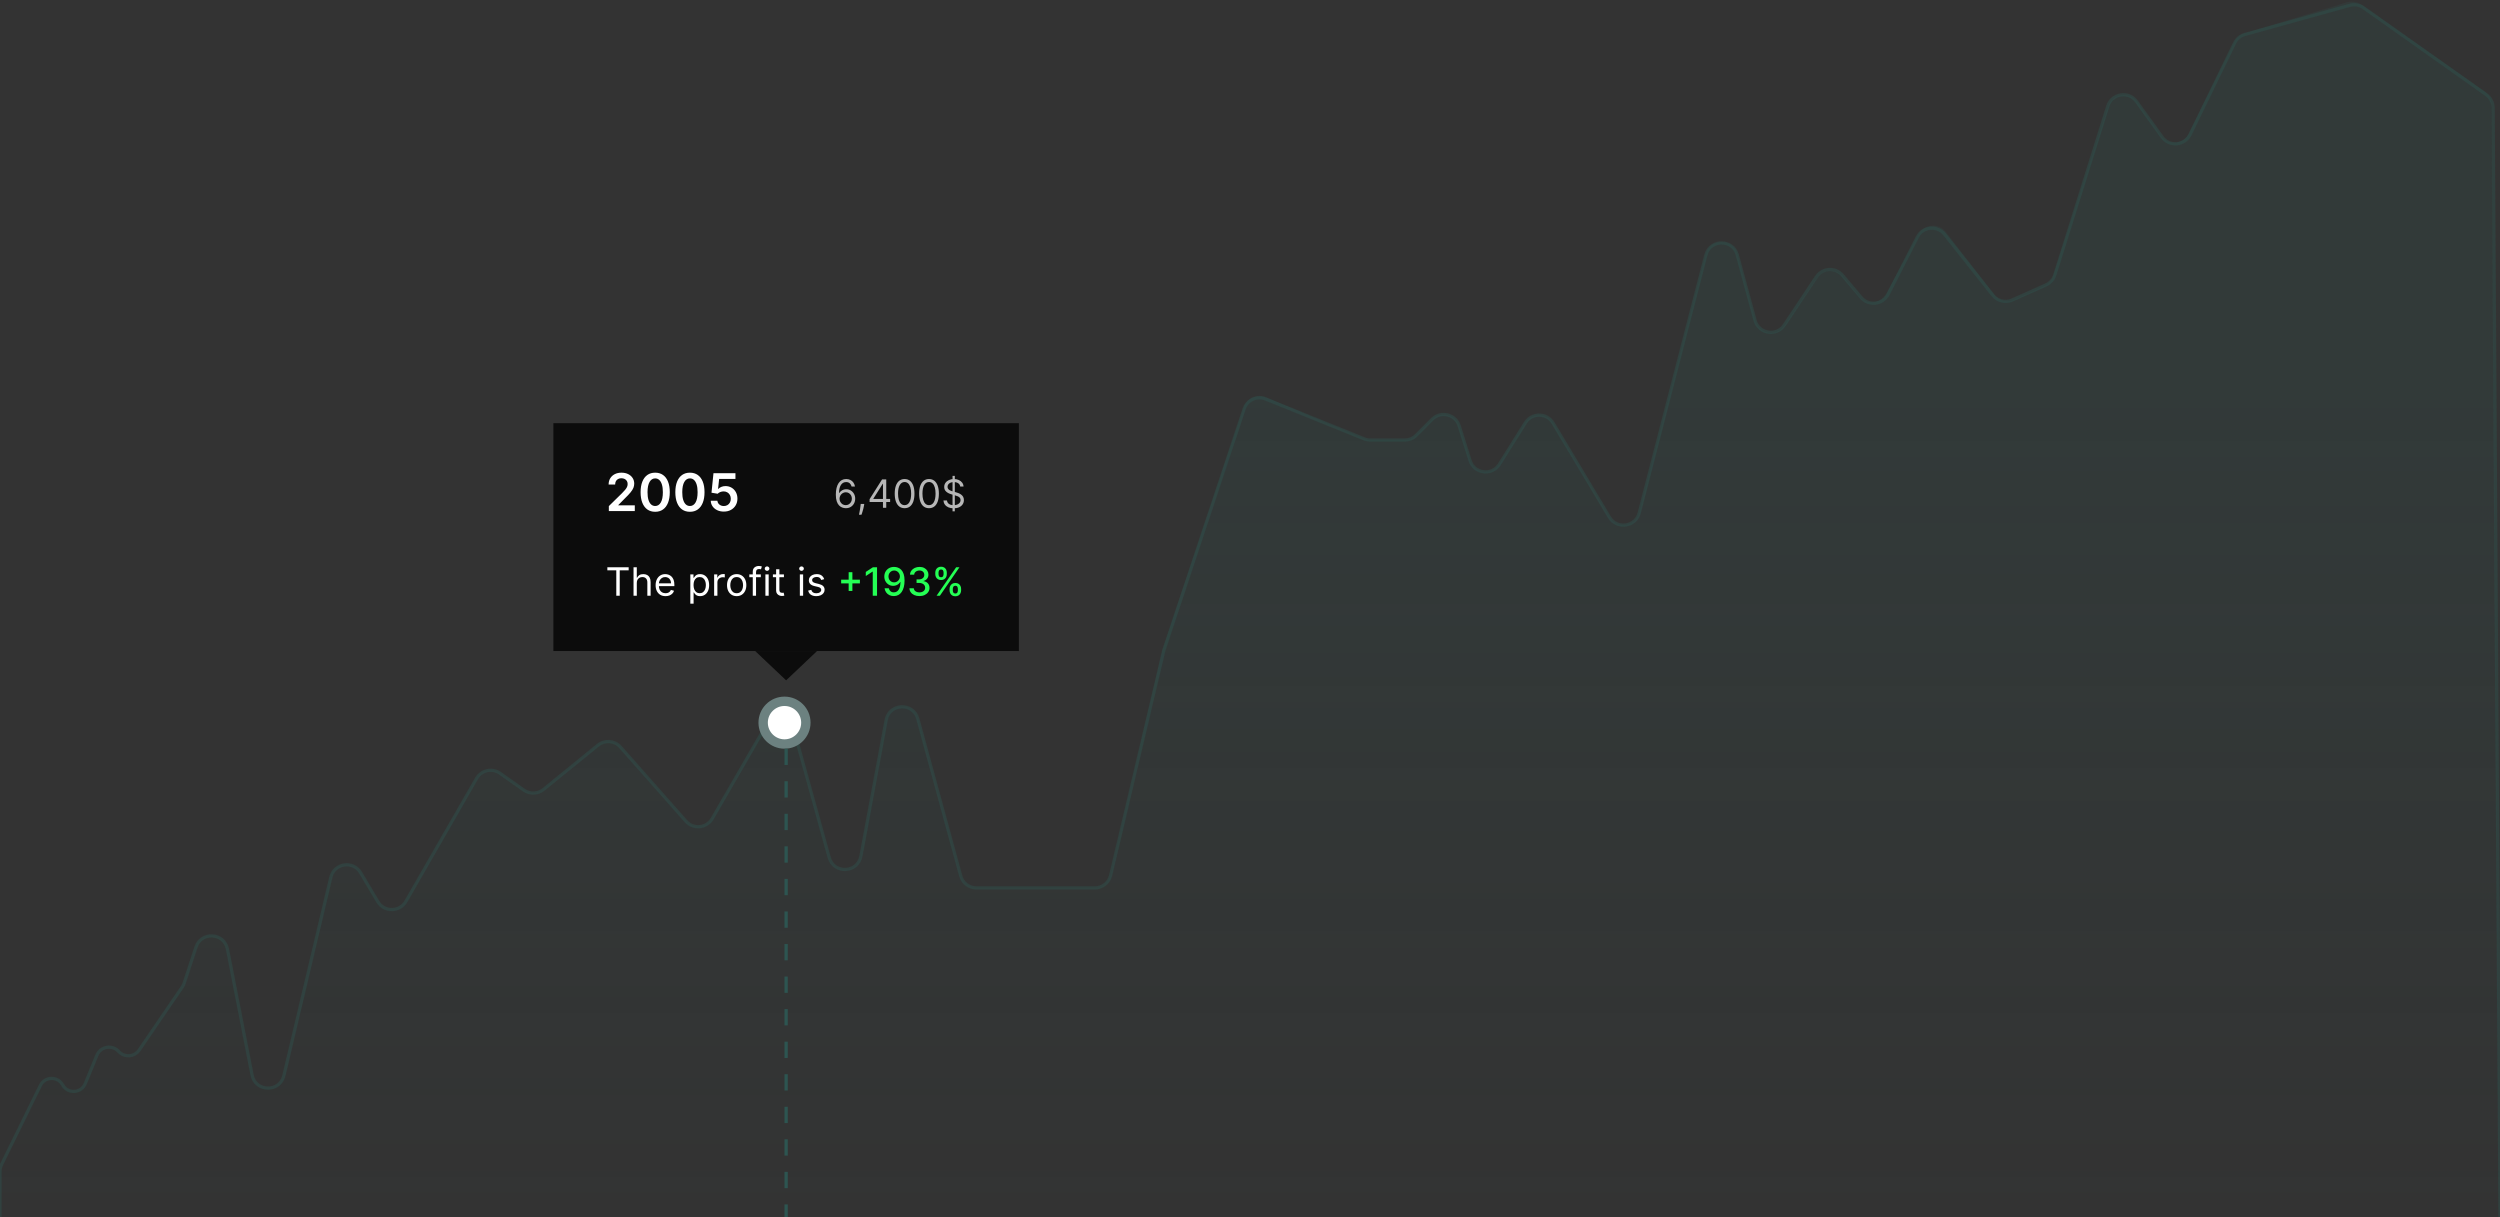 <svg width="768" height="374" viewBox="0 0 768 374" fill="none" xmlns="http://www.w3.org/2000/svg">
<rect x="0" y="0" width="768" height="374" fill="#333333" stroke="none"/>
<path d="M768 374L765.889 33.121C765.879 31.51 765.094 30.003 763.779 29.072L726.076 2.373C724.849 1.504 723.296 1.234 721.848 1.636L689.624 10.588C688.243 10.972 687.093 11.929 686.466 13.218L672.769 41.375C671.115 44.776 666.428 45.18 664.217 42.111L656.338 31.18C653.931 27.84 648.744 28.678 647.511 32.606L631.237 84.459C630.808 85.825 629.815 86.941 628.508 87.526L618.16 92.154C616.073 93.087 613.619 92.486 612.2 90.694L597.382 71.987C595.121 69.133 590.665 69.575 589.009 72.819L580.022 90.429C578.396 93.615 574.049 94.113 571.745 91.379L566.005 84.568C563.858 82.02 559.866 82.245 558.019 85.019L548.14 99.862C545.76 103.437 540.279 102.547 539.153 98.403L533.694 78.314C532.349 73.363 525.311 73.407 524.028 78.374L503.561 157.579C502.45 161.876 496.708 162.704 494.429 158.895L477.116 129.964C475.198 126.759 470.57 126.712 468.588 129.879L460.61 142.623C458.344 146.242 452.876 145.539 451.6 141.463L448.274 130.838C447.152 127.252 442.623 126.139 439.967 128.796L435.043 133.72C434.105 134.658 432.833 135.185 431.507 135.185H420.993C420.351 135.185 419.715 135.061 419.12 134.821L388.805 122.572C386.129 121.491 383.097 122.893 382.187 125.631L357.549 199.73L341.181 268.918C340.647 271.174 338.633 272.767 336.315 272.767H299.959C297.705 272.767 295.729 271.258 295.136 269.084L281.959 220.813C280.56 215.687 273.188 215.993 272.219 221.218L264.469 263.015C263.502 268.229 256.15 268.549 254.734 263.439L244.03 224.806C242.847 220.534 237.101 219.801 234.883 223.639L218.803 251.465C217.094 254.422 212.989 254.833 210.727 252.273L190.592 229.484C188.816 227.474 185.771 227.223 183.691 228.915L166.965 242.517C165.224 243.932 162.754 244.015 160.923 242.719L153.618 237.552C151.213 235.85 147.865 236.587 146.396 239.142L124.687 276.902C122.78 280.218 118.008 280.253 116.054 276.964L110.79 268.107C108.493 264.243 102.661 265.136 101.626 269.51L87.207 330.421C85.968 335.657 78.468 335.51 77.435 330.23L69.868 291.55C68.879 286.497 61.821 286.057 60.211 290.947L56.579 301.988C56.432 302.435 56.223 302.858 55.957 303.246L42.75 322.574C41.283 324.72 38.198 324.932 36.451 323.008V323.008C34.463 320.818 30.871 321.451 29.751 324.188L26.188 332.894C24.96 335.892 20.804 336.127 19.247 333.285V333.285C17.749 330.549 13.79 330.638 12.415 333.437L0.512 357.67C0.175 358.356 0 359.111 0 359.875V374" stroke="#2D5551" stroke-opacity="0.4"/>
<path d="M12.415 333.439L0.512 357.671C0.175 358.357 0 359.111 0 359.876V369C0 371.761 2.239 374 5 374H762.961C765.738 374 767.983 371.738 767.961 368.961L765.362 32.124C765.349 30.511 764.559 29.002 763.239 28.074L725.333 1.403C724.075 0.517 722.479 0.261 721.007 0.707L689.511 10.246C688.196 10.645 687.104 11.566 686.489 12.794L672.336 41.068C670.64 44.456 665.938 44.8 663.767 41.695L656.519 31.328C654.154 27.945 648.94 28.723 647.666 32.649L630.71 84.869C630.278 86.202 629.305 87.292 628.031 87.874L618.751 92.109C616.638 93.073 614.14 92.456 612.719 90.619L597.755 71.266C595.55 68.414 591.143 68.763 589.413 71.925L579.37 90.286C577.666 93.402 573.347 93.797 571.105 91.043L566.207 85.025C564.097 82.432 560.084 82.601 558.2 85.363L548.165 100.065C545.758 103.593 540.321 102.673 539.208 98.549L533.687 78.09C532.349 73.131 525.299 73.171 524.018 78.145L503.555 157.576C502.447 161.875 496.703 162.706 494.423 158.896L477.116 129.977C475.198 126.771 470.57 126.725 468.588 129.891L460.61 142.635C458.344 146.254 452.876 145.55 451.6 141.475L448.274 130.85C447.152 127.265 442.624 126.152 439.967 128.808L435.043 133.733C434.105 134.67 432.833 135.197 431.507 135.197H421.034C420.365 135.197 419.703 135.063 419.087 134.802L388.834 122.011C386.154 120.878 383.076 122.264 382.148 125.022L357.018 199.738L341.16 268.89C340.639 271.161 338.618 272.772 336.287 272.772H299.959C297.705 272.772 295.729 271.264 295.136 269.089L281.959 220.821C280.559 215.694 273.188 216.001 272.219 221.226L264.469 263.021C263.502 268.235 256.151 268.555 254.734 263.444L244.03 224.814C242.847 220.542 237.101 219.809 234.883 223.647L218.803 251.471C217.094 254.428 212.989 254.839 210.727 252.28L190.592 229.491C188.816 227.482 185.771 227.231 183.691 228.923L166.965 242.523C165.224 243.939 162.754 244.021 160.923 242.726L153.618 237.559C151.213 235.857 147.865 236.594 146.396 239.149L124.687 276.907C122.78 280.223 118.008 280.258 116.054 276.97L110.79 268.112C108.493 264.249 102.661 265.141 101.626 269.515L87.207 330.424C85.968 335.659 78.468 335.512 77.435 330.232L69.868 291.554C68.879 286.501 61.821 286.061 60.211 290.952L56.579 301.992C56.432 302.438 56.223 302.862 55.957 303.25L42.75 322.577C41.283 324.722 38.198 324.935 36.451 323.011C34.463 320.821 30.871 321.454 29.751 324.191L26.188 332.896C24.96 335.894 20.804 336.129 19.247 333.287C17.749 330.552 13.79 330.64 12.415 333.439Z" fill="url(#paint0_linear_841_12796)" fill-opacity="0.2"/>
<path d="M241.5 209L251 200L232 200L241.5 209Z" fill="#0C0C0C"/>
<rect width="143" height="70" transform="matrix(1 0 0 -1 170 200)" fill="#0C0C0C"/>
<path d="M186.58 175.21V174.273H193.125V175.21H190.381V183H189.324V175.21H186.58ZM195.625 179.062V183H194.62V174.273H195.625V177.477H195.711C195.864 177.139 196.094 176.871 196.401 176.672C196.711 176.47 197.123 176.369 197.637 176.369C198.083 176.369 198.473 176.459 198.809 176.638C199.144 176.814 199.404 177.085 199.588 177.452C199.776 177.815 199.87 178.278 199.87 178.841V183H198.864V178.909C198.864 178.389 198.729 177.987 198.459 177.703C198.192 177.416 197.821 177.273 197.347 177.273C197.017 177.273 196.722 177.342 196.461 177.482C196.202 177.621 195.998 177.824 195.847 178.091C195.699 178.358 195.625 178.682 195.625 179.062ZM204.454 183.136C203.823 183.136 203.279 182.997 202.822 182.719C202.367 182.438 202.016 182.045 201.769 181.543C201.525 181.037 201.403 180.449 201.403 179.778C201.403 179.108 201.525 178.517 201.769 178.006C202.016 177.491 202.36 177.091 202.8 176.804C203.244 176.514 203.761 176.369 204.352 176.369C204.692 176.369 205.029 176.426 205.362 176.54C205.694 176.653 205.996 176.838 206.269 177.094C206.542 177.347 206.759 177.682 206.921 178.099C207.083 178.517 207.164 179.031 207.164 179.642V180.068H202.119V179.199H206.141C206.141 178.83 206.067 178.5 205.92 178.21C205.775 177.92 205.567 177.692 205.298 177.524C205.031 177.357 204.715 177.273 204.352 177.273C203.951 177.273 203.604 177.372 203.312 177.571C203.022 177.767 202.799 178.023 202.643 178.338C202.487 178.653 202.408 178.991 202.408 179.352V179.932C202.408 180.426 202.494 180.845 202.664 181.189C202.837 181.53 203.077 181.79 203.384 181.969C203.691 182.145 204.048 182.233 204.454 182.233C204.718 182.233 204.957 182.196 205.17 182.122C205.386 182.045 205.572 181.932 205.728 181.781C205.884 181.628 206.005 181.437 206.09 181.21L207.062 181.483C206.96 181.812 206.788 182.102 206.546 182.352C206.305 182.599 206.006 182.793 205.651 182.932C205.296 183.068 204.897 183.136 204.454 183.136ZM212.069 185.455V176.455H213.04V177.494H213.16C213.234 177.381 213.336 177.236 213.467 177.06C213.6 176.881 213.79 176.722 214.038 176.582C214.288 176.44 214.626 176.369 215.052 176.369C215.603 176.369 216.089 176.507 216.509 176.783C216.93 177.058 217.258 177.449 217.494 177.955C217.729 178.46 217.847 179.057 217.847 179.744C217.847 180.438 217.729 181.038 217.494 181.547C217.258 182.053 216.931 182.445 216.513 182.723C216.096 182.999 215.614 183.136 215.069 183.136C214.648 183.136 214.312 183.067 214.059 182.928C213.806 182.786 213.612 182.625 213.475 182.446C213.339 182.264 213.234 182.114 213.16 181.994H213.075V185.455H212.069ZM213.058 179.727C213.058 180.222 213.13 180.658 213.275 181.036C213.42 181.411 213.631 181.705 213.91 181.918C214.188 182.128 214.529 182.233 214.933 182.233C215.353 182.233 215.704 182.122 215.985 181.901C216.269 181.676 216.482 181.375 216.624 180.997C216.769 180.616 216.842 180.193 216.842 179.727C216.842 179.267 216.771 178.852 216.629 178.483C216.489 178.111 216.278 177.817 215.994 177.601C215.712 177.382 215.359 177.273 214.933 177.273C214.523 177.273 214.18 177.376 213.901 177.584C213.623 177.788 213.413 178.075 213.271 178.445C213.129 178.811 213.058 179.239 213.058 179.727ZM219.381 183V176.455H220.353V177.443H220.421C220.54 177.119 220.756 176.857 221.069 176.655C221.381 176.453 221.734 176.352 222.126 176.352C222.2 176.352 222.292 176.354 222.403 176.357C222.513 176.359 222.597 176.364 222.654 176.369V177.392C222.62 177.384 222.542 177.371 222.42 177.354C222.3 177.334 222.174 177.324 222.04 177.324C221.722 177.324 221.438 177.391 221.188 177.524C220.941 177.655 220.745 177.837 220.6 178.07C220.458 178.3 220.387 178.562 220.387 178.858V183H219.381ZM226.306 183.136C225.715 183.136 225.197 182.996 224.751 182.714C224.308 182.433 223.961 182.04 223.711 181.534C223.464 181.028 223.34 180.437 223.34 179.761C223.34 179.08 223.464 178.484 223.711 177.976C223.961 177.467 224.308 177.072 224.751 176.791C225.197 176.51 225.715 176.369 226.306 176.369C226.897 176.369 227.414 176.51 227.857 176.791C228.303 177.072 228.65 177.467 228.897 177.976C229.147 178.484 229.272 179.08 229.272 179.761C229.272 180.437 229.147 181.028 228.897 181.534C228.65 182.04 228.303 182.433 227.857 182.714C227.414 182.996 226.897 183.136 226.306 183.136ZM226.306 182.233C226.755 182.233 227.124 182.118 227.414 181.888C227.704 181.658 227.918 181.355 228.058 180.98C228.197 180.605 228.266 180.199 228.266 179.761C228.266 179.324 228.197 178.916 228.058 178.538C227.918 178.161 227.704 177.855 227.414 177.622C227.124 177.389 226.755 177.273 226.306 177.273C225.857 177.273 225.488 177.389 225.198 177.622C224.908 177.855 224.694 178.161 224.555 178.538C224.415 178.916 224.346 179.324 224.346 179.761C224.346 180.199 224.415 180.605 224.555 180.98C224.694 181.355 224.908 181.658 225.198 181.888C225.488 182.118 225.857 182.233 226.306 182.233ZM233.722 176.455V177.307H230.194V176.455H233.722ZM231.25 183V175.551C231.25 175.176 231.338 174.864 231.515 174.614C231.691 174.364 231.919 174.176 232.201 174.051C232.482 173.926 232.779 173.864 233.091 173.864C233.338 173.864 233.54 173.884 233.696 173.923C233.853 173.963 233.969 174 234.046 174.034L233.756 174.903C233.705 174.886 233.634 174.865 233.543 174.839C233.455 174.814 233.338 174.801 233.194 174.801C232.861 174.801 232.621 174.885 232.473 175.053C232.328 175.22 232.256 175.466 232.256 175.79V183H231.25ZM235.131 183V176.455H236.137V183H235.131ZM235.643 175.364C235.447 175.364 235.278 175.297 235.136 175.163C234.996 175.03 234.927 174.869 234.927 174.682C234.927 174.494 234.996 174.334 235.136 174.2C235.278 174.067 235.447 174 235.643 174C235.839 174 236.006 174.067 236.146 174.2C236.288 174.334 236.359 174.494 236.359 174.682C236.359 174.869 236.288 175.03 236.146 175.163C236.006 175.297 235.839 175.364 235.643 175.364ZM240.826 176.455V177.307H237.434V176.455H240.826ZM238.422 174.886H239.428V181.125C239.428 181.409 239.469 181.622 239.551 181.764C239.637 181.903 239.745 181.997 239.875 182.045C240.009 182.091 240.15 182.114 240.297 182.114C240.408 182.114 240.499 182.108 240.57 182.097C240.641 182.082 240.698 182.071 240.74 182.062L240.945 182.966C240.877 182.991 240.782 183.017 240.659 183.043C240.537 183.071 240.382 183.085 240.195 183.085C239.911 183.085 239.632 183.024 239.36 182.902C239.09 182.78 238.865 182.594 238.686 182.344C238.51 182.094 238.422 181.778 238.422 181.398V174.886ZM245.713 183V176.455H246.719V183H245.713ZM246.225 175.364C246.029 175.364 245.86 175.297 245.718 175.163C245.578 175.03 245.509 174.869 245.509 174.682C245.509 174.494 245.578 174.334 245.718 174.2C245.86 174.067 246.029 174 246.225 174C246.421 174 246.588 174.067 246.728 174.2C246.87 174.334 246.941 174.494 246.941 174.682C246.941 174.869 246.87 175.03 246.728 175.163C246.588 175.297 246.421 175.364 246.225 175.364ZM253.197 177.92L252.294 178.176C252.237 178.026 252.153 177.879 252.043 177.737C251.935 177.592 251.787 177.473 251.599 177.379C251.412 177.286 251.172 177.239 250.879 177.239C250.479 177.239 250.145 177.331 249.878 177.516C249.614 177.697 249.482 177.929 249.482 178.21C249.482 178.46 249.572 178.658 249.754 178.803C249.936 178.947 250.22 179.068 250.607 179.165L251.578 179.403C252.163 179.545 252.599 179.763 252.886 180.055C253.173 180.345 253.317 180.719 253.317 181.176C253.317 181.551 253.209 181.886 252.993 182.182C252.78 182.477 252.482 182.71 252.098 182.881C251.714 183.051 251.268 183.136 250.76 183.136C250.092 183.136 249.54 182.991 249.102 182.702C248.665 182.412 248.388 181.989 248.271 181.432L249.226 181.193C249.317 181.545 249.489 181.81 249.741 181.986C249.997 182.162 250.331 182.25 250.743 182.25C251.212 182.25 251.584 182.151 251.859 181.952C252.138 181.75 252.277 181.509 252.277 181.227C252.277 181 252.197 180.81 252.038 180.656C251.879 180.5 251.635 180.384 251.305 180.307L250.214 180.051C249.615 179.909 249.175 179.689 248.893 179.391C248.615 179.089 248.476 178.713 248.476 178.261C248.476 177.892 248.58 177.565 248.787 177.281C248.997 176.997 249.283 176.774 249.643 176.612C250.007 176.45 250.419 176.369 250.879 176.369C251.527 176.369 252.036 176.511 252.405 176.795C252.777 177.08 253.041 177.455 253.197 177.92Z" fill="white"/>
<path d="M260.707 181.534V175.773H261.853V181.534H260.707ZM258.402 179.224V178.082H264.163V179.224H258.402ZM269.428 174.273V183H268.107V175.594H268.056L265.968 176.957V175.696L268.145 174.273H269.428ZM274.691 174.153C275.08 174.156 275.463 174.227 275.841 174.366C276.219 174.506 276.56 174.733 276.864 175.048C277.171 175.364 277.415 175.79 277.597 176.327C277.782 176.861 277.875 177.526 277.878 178.321C277.878 179.085 277.801 179.766 277.648 180.362C277.495 180.956 277.275 181.457 276.988 181.866C276.703 182.276 276.358 182.587 275.952 182.8C275.546 183.013 275.088 183.119 274.58 183.119C274.06 183.119 273.598 183.017 273.195 182.812C272.792 182.608 272.463 182.325 272.211 181.964C271.958 181.601 271.8 181.183 271.738 180.712H273.037C273.123 181.087 273.296 181.391 273.557 181.624C273.821 181.854 274.162 181.969 274.58 181.969C275.219 181.969 275.718 181.69 276.076 181.134C276.434 180.574 276.614 179.793 276.617 178.79H276.549C276.401 179.034 276.216 179.244 275.995 179.42C275.776 179.597 275.53 179.733 275.257 179.83C274.985 179.926 274.694 179.974 274.384 179.974C273.881 179.974 273.424 179.851 273.012 179.604C272.6 179.357 272.272 179.017 272.027 178.585C271.783 178.153 271.661 177.661 271.661 177.107C271.661 176.555 271.786 176.055 272.036 175.607C272.289 175.158 272.641 174.803 273.093 174.541C273.547 174.277 274.08 174.148 274.691 174.153ZM274.695 175.261C274.363 175.261 274.063 175.344 273.796 175.509C273.532 175.67 273.323 175.891 273.169 176.169C273.016 176.445 272.939 176.751 272.939 177.089C272.939 177.428 273.013 177.734 273.161 178.01C273.311 178.283 273.516 178.5 273.775 178.662C274.036 178.821 274.334 178.901 274.669 178.901C274.919 178.901 275.152 178.852 275.368 178.756C275.584 178.659 275.773 178.526 275.935 178.355C276.097 178.182 276.223 177.986 276.314 177.767C276.405 177.548 276.451 177.318 276.451 177.077C276.451 176.756 276.374 176.457 276.221 176.182C276.07 175.906 275.863 175.685 275.598 175.517C275.334 175.347 275.033 175.261 274.695 175.261ZM282.456 183.119C281.871 183.119 281.348 183.018 280.888 182.817C280.43 182.615 280.068 182.335 279.801 181.977C279.537 181.616 279.395 181.199 279.375 180.724H280.713C280.73 180.983 280.817 181.207 280.973 181.398C281.132 181.585 281.339 181.73 281.595 181.832C281.851 181.935 282.135 181.986 282.447 181.986C282.791 181.986 283.095 181.926 283.359 181.807C283.626 181.687 283.835 181.521 283.986 181.308C284.136 181.092 284.212 180.844 284.212 180.562C284.212 180.27 284.136 180.013 283.986 179.791C283.838 179.567 283.621 179.391 283.334 179.263C283.05 179.135 282.706 179.071 282.303 179.071H281.565V177.997H282.303C282.626 177.997 282.911 177.939 283.155 177.822C283.402 177.706 283.595 177.544 283.734 177.337C283.874 177.126 283.943 176.881 283.943 176.599C283.943 176.33 283.882 176.095 283.76 175.896C283.641 175.695 283.47 175.537 283.249 175.423C283.03 175.31 282.771 175.253 282.473 175.253C282.189 175.253 281.923 175.305 281.676 175.411C281.432 175.513 281.233 175.661 281.08 175.854C280.926 176.044 280.844 176.273 280.832 176.54H279.558C279.572 176.068 279.712 175.653 279.976 175.295C280.243 174.937 280.595 174.658 281.033 174.456C281.47 174.254 281.956 174.153 282.49 174.153C283.05 174.153 283.533 174.263 283.939 174.482C284.348 174.697 284.663 174.986 284.885 175.347C285.109 175.707 285.22 176.102 285.217 176.531C285.22 177.02 285.084 177.435 284.808 177.776C284.536 178.116 284.172 178.345 283.717 178.462V178.53C284.297 178.618 284.746 178.848 285.064 179.22C285.385 179.592 285.544 180.054 285.541 180.605C285.544 181.085 285.411 181.516 285.141 181.896C284.874 182.277 284.509 182.577 284.045 182.795C283.582 183.011 283.053 183.119 282.456 183.119ZM291.707 181.364V180.903C291.707 180.574 291.776 180.273 291.912 180C292.051 179.724 292.253 179.504 292.517 179.339C292.784 179.172 293.107 179.088 293.484 179.088C293.871 179.088 294.195 179.17 294.456 179.335C294.717 179.5 294.915 179.72 295.048 179.996C295.185 180.271 295.253 180.574 295.253 180.903V181.364C295.253 181.693 295.185 181.996 295.048 182.271C294.912 182.544 294.712 182.764 294.447 182.932C294.186 183.097 293.865 183.179 293.484 183.179C293.101 183.179 292.777 183.097 292.513 182.932C292.249 182.764 292.048 182.544 291.912 182.271C291.776 181.996 291.707 181.693 291.707 181.364ZM292.7 180.903V181.364C292.7 181.608 292.759 181.83 292.875 182.028C292.991 182.227 293.195 182.327 293.484 182.327C293.771 182.327 293.972 182.227 294.085 182.028C294.199 181.83 294.256 181.608 294.256 181.364V180.903C294.256 180.659 294.2 180.437 294.089 180.239C293.982 180.04 293.78 179.94 293.484 179.94C293.2 179.94 292.999 180.04 292.879 180.239C292.76 180.437 292.7 180.659 292.7 180.903ZM287.318 176.369V175.909C287.318 175.58 287.386 175.277 287.523 175.001C287.662 174.726 287.864 174.506 288.128 174.341C288.395 174.176 288.717 174.094 289.095 174.094C289.482 174.094 289.805 174.176 290.067 174.341C290.328 174.506 290.526 174.726 290.659 175.001C290.793 175.277 290.859 175.58 290.859 175.909V176.369C290.859 176.699 290.791 177.001 290.655 177.277C290.521 177.55 290.322 177.77 290.058 177.938C289.797 178.102 289.476 178.185 289.095 178.185C288.709 178.185 288.384 178.102 288.119 177.938C287.858 177.77 287.659 177.55 287.523 177.277C287.386 177.001 287.318 176.699 287.318 176.369ZM288.315 175.909V176.369C288.315 176.614 288.372 176.835 288.486 177.034C288.602 177.233 288.805 177.332 289.095 177.332C289.379 177.332 289.578 177.233 289.692 177.034C289.808 176.835 289.866 176.614 289.866 176.369V175.909C289.866 175.665 289.811 175.443 289.7 175.244C289.589 175.045 289.388 174.946 289.095 174.946C288.811 174.946 288.609 175.045 288.49 175.244C288.374 175.443 288.315 175.665 288.315 175.909ZM287.723 183L293.723 174.273H294.741L288.741 183H287.723Z" fill="#24FF54"/>
<path d="M187.034 157V155.477L191.074 151.517C191.46 151.127 191.782 150.78 192.04 150.477C192.297 150.174 192.491 149.881 192.619 149.597C192.748 149.312 192.812 149.009 192.812 148.688C192.812 148.32 192.729 148.006 192.562 147.744C192.396 147.479 192.167 147.275 191.875 147.131C191.583 146.987 191.252 146.915 190.881 146.915C190.498 146.915 190.163 146.994 189.875 147.153C189.587 147.309 189.364 147.53 189.205 147.818C189.049 148.106 188.972 148.449 188.972 148.847H186.966C186.966 148.108 187.134 147.466 187.472 146.92C187.809 146.375 188.273 145.953 188.864 145.653C189.458 145.354 190.14 145.205 190.909 145.205C191.689 145.205 192.375 145.35 192.966 145.642C193.557 145.934 194.015 146.333 194.341 146.841C194.67 147.348 194.835 147.928 194.835 148.58C194.835 149.015 194.752 149.443 194.585 149.864C194.419 150.284 194.125 150.75 193.705 151.261C193.288 151.773 192.703 152.392 191.949 153.119L189.943 155.159V155.239H195.011V157H187.034ZM201.273 157.222C200.337 157.222 199.534 156.985 198.864 156.511C198.197 156.034 197.684 155.347 197.324 154.449C196.968 153.547 196.79 152.462 196.79 151.193C196.794 149.924 196.973 148.845 197.33 147.955C197.689 147.061 198.203 146.379 198.869 145.909C199.54 145.439 200.341 145.205 201.273 145.205C202.205 145.205 203.006 145.439 203.676 145.909C204.347 146.379 204.86 147.061 205.216 147.955C205.576 148.848 205.756 149.928 205.756 151.193C205.756 152.466 205.576 153.553 205.216 154.455C204.86 155.352 204.347 156.038 203.676 156.511C203.009 156.985 202.208 157.222 201.273 157.222ZM201.273 155.443C202 155.443 202.574 155.085 202.994 154.369C203.419 153.65 203.631 152.591 203.631 151.193C203.631 150.269 203.534 149.492 203.341 148.864C203.148 148.235 202.875 147.761 202.523 147.443C202.17 147.121 201.754 146.96 201.273 146.96C200.549 146.96 199.977 147.32 199.557 148.04C199.136 148.756 198.924 149.807 198.92 151.193C198.917 152.121 199.009 152.902 199.199 153.534C199.392 154.167 199.665 154.644 200.017 154.966C200.369 155.284 200.788 155.443 201.273 155.443ZM211.945 157.222C211.009 157.222 210.206 156.985 209.536 156.511C208.869 156.034 208.356 155.347 207.996 154.449C207.64 153.547 207.462 152.462 207.462 151.193C207.465 149.924 207.645 148.845 208.001 147.955C208.361 147.061 208.875 146.379 209.541 145.909C210.212 145.439 211.013 145.205 211.945 145.205C212.876 145.205 213.678 145.439 214.348 145.909C215.018 146.379 215.532 147.061 215.888 147.955C216.248 148.848 216.428 149.928 216.428 151.193C216.428 152.466 216.248 153.553 215.888 154.455C215.532 155.352 215.018 156.038 214.348 156.511C213.681 156.985 212.88 157.222 211.945 157.222ZM211.945 155.443C212.672 155.443 213.246 155.085 213.666 154.369C214.09 153.65 214.303 152.591 214.303 151.193C214.303 150.269 214.206 149.492 214.013 148.864C213.82 148.235 213.547 147.761 213.195 147.443C212.842 147.121 212.426 146.96 211.945 146.96C211.221 146.96 210.649 147.32 210.229 148.04C209.808 148.756 209.596 149.807 209.592 151.193C209.589 152.121 209.681 152.902 209.871 153.534C210.064 154.167 210.337 154.644 210.689 154.966C211.041 155.284 211.46 155.443 211.945 155.443ZM222.361 157.159C221.603 157.159 220.925 157.017 220.327 156.733C219.728 156.445 219.253 156.051 218.901 155.551C218.552 155.051 218.366 154.479 218.344 153.835H220.389C220.427 154.312 220.634 154.703 221.009 155.006C221.384 155.305 221.834 155.455 222.361 155.455C222.774 155.455 223.141 155.36 223.463 155.17C223.785 154.981 224.039 154.718 224.224 154.381C224.41 154.044 224.501 153.659 224.497 153.227C224.501 152.788 224.408 152.398 224.219 152.057C224.029 151.716 223.77 151.449 223.44 151.256C223.111 151.059 222.732 150.96 222.304 150.96C221.955 150.956 221.613 151.021 221.276 151.153C220.938 151.286 220.671 151.46 220.474 151.676L218.571 151.364L219.179 145.364H225.929V147.125H220.923L220.588 150.21H220.656C220.872 149.956 221.177 149.746 221.571 149.58C221.965 149.409 222.397 149.324 222.866 149.324C223.571 149.324 224.2 149.491 224.753 149.824C225.306 150.153 225.741 150.608 226.06 151.188C226.378 151.767 226.537 152.43 226.537 153.176C226.537 153.945 226.359 154.631 226.003 155.233C225.651 155.831 225.16 156.303 224.531 156.648C223.906 156.989 223.183 157.159 222.361 157.159Z" fill="white"/>
<path opacity="0.7" d="M259.801 156.119C259.443 156.114 259.085 156.045 258.727 155.915C258.369 155.784 258.043 155.564 257.747 155.254C257.452 154.942 257.214 154.52 257.036 153.989C256.857 153.455 256.767 152.784 256.767 151.977C256.767 151.205 256.839 150.52 256.984 149.923C257.129 149.324 257.339 148.82 257.615 148.411C257.891 147.999 258.223 147.686 258.612 147.473C259.004 147.26 259.446 147.153 259.938 147.153C260.426 147.153 260.861 147.251 261.241 147.447C261.625 147.641 261.938 147.911 262.179 148.257C262.42 148.604 262.577 149.003 262.648 149.455H261.608C261.511 149.062 261.324 148.737 261.045 148.479C260.767 148.22 260.398 148.091 259.938 148.091C259.261 148.091 258.729 148.385 258.339 148.973C257.953 149.561 257.759 150.386 257.756 151.449H257.824C257.983 151.207 258.172 151.001 258.391 150.831C258.612 150.658 258.857 150.524 259.124 150.43C259.391 150.337 259.673 150.29 259.972 150.29C260.472 150.29 260.929 150.415 261.344 150.665C261.759 150.912 262.091 151.254 262.341 151.692C262.591 152.126 262.716 152.625 262.716 153.188C262.716 153.727 262.595 154.222 262.354 154.67C262.112 155.116 261.773 155.472 261.335 155.736C260.901 155.997 260.389 156.125 259.801 156.119ZM259.801 155.182C260.159 155.182 260.48 155.092 260.764 154.913C261.051 154.734 261.277 154.494 261.442 154.193C261.609 153.892 261.693 153.557 261.693 153.188C261.693 152.827 261.612 152.499 261.45 152.203C261.291 151.905 261.071 151.668 260.79 151.491C260.511 151.315 260.193 151.227 259.835 151.227C259.565 151.227 259.314 151.281 259.081 151.389C258.848 151.494 258.643 151.639 258.467 151.824C258.294 152.009 258.158 152.22 258.058 152.459C257.959 152.695 257.909 152.943 257.909 153.205C257.909 153.551 257.99 153.875 258.152 154.176C258.317 154.477 258.541 154.72 258.825 154.905C259.112 155.089 259.438 155.182 259.801 155.182ZM265.499 154.807L265.43 155.267C265.382 155.591 265.308 155.938 265.209 156.307C265.112 156.676 265.011 157.024 264.906 157.351C264.801 157.678 264.714 157.938 264.646 158.131H263.879C263.916 157.949 263.964 157.709 264.024 157.411C264.084 157.112 264.143 156.778 264.203 156.409C264.266 156.043 264.317 155.668 264.357 155.284L264.408 154.807H265.499ZM267.14 154.21V153.341L270.975 147.273H271.606V148.619H271.18L268.282 153.205V153.273H273.447V154.21H267.14ZM271.248 156V153.946V153.541V147.273H272.254V156H271.248ZM277.891 156.119C277.249 156.119 276.702 155.945 276.25 155.595C275.798 155.243 275.453 154.733 275.214 154.065C274.976 153.395 274.857 152.585 274.857 151.636C274.857 150.693 274.976 149.888 275.214 149.22C275.456 148.55 275.803 148.038 276.254 147.686C276.709 147.331 277.254 147.153 277.891 147.153C278.527 147.153 279.071 147.331 279.523 147.686C279.977 148.038 280.324 148.55 280.562 149.22C280.804 149.888 280.925 150.693 280.925 151.636C280.925 152.585 280.805 153.395 280.567 154.065C280.328 154.733 279.983 155.243 279.531 155.595C279.08 155.945 278.533 156.119 277.891 156.119ZM277.891 155.182C278.527 155.182 279.021 154.875 279.374 154.261C279.726 153.648 279.902 152.773 279.902 151.636C279.902 150.881 279.821 150.237 279.659 149.706C279.5 149.175 279.27 148.77 278.969 148.491C278.67 148.213 278.311 148.074 277.891 148.074C277.26 148.074 276.767 148.385 276.412 149.007C276.057 149.626 275.879 150.503 275.879 151.636C275.879 152.392 275.959 153.034 276.118 153.562C276.277 154.091 276.506 154.493 276.804 154.768C277.105 155.044 277.467 155.182 277.891 155.182ZM285.391 156.119C284.749 156.119 284.202 155.945 283.75 155.595C283.298 155.243 282.953 154.733 282.714 154.065C282.476 153.395 282.357 152.585 282.357 151.636C282.357 150.693 282.476 149.888 282.714 149.22C282.956 148.55 283.303 148.038 283.754 147.686C284.209 147.331 284.754 147.153 285.391 147.153C286.027 147.153 286.571 147.331 287.023 147.686C287.477 148.038 287.824 148.55 288.062 149.22C288.304 149.888 288.425 150.693 288.425 151.636C288.425 152.585 288.305 153.395 288.067 154.065C287.828 154.733 287.483 155.243 287.031 155.595C286.58 155.945 286.033 156.119 285.391 156.119ZM285.391 155.182C286.027 155.182 286.521 154.875 286.874 154.261C287.226 153.648 287.402 152.773 287.402 151.636C287.402 150.881 287.321 150.237 287.159 149.706C287 149.175 286.77 148.77 286.469 148.491C286.17 148.213 285.811 148.074 285.391 148.074C284.76 148.074 284.267 148.385 283.912 149.007C283.557 149.626 283.379 150.503 283.379 151.636C283.379 152.392 283.459 153.034 283.618 153.562C283.777 154.091 284.006 154.493 284.304 154.768C284.605 155.044 284.967 155.182 285.391 155.182ZM292.618 157.091V146.182H293.317V157.091H292.618ZM294.97 149.455C294.919 149.023 294.712 148.688 294.348 148.449C293.984 148.21 293.538 148.091 293.01 148.091C292.624 148.091 292.286 148.153 291.996 148.278C291.709 148.403 291.484 148.575 291.322 148.794C291.163 149.013 291.084 149.261 291.084 149.54C291.084 149.773 291.139 149.973 291.25 150.141C291.364 150.305 291.509 150.443 291.685 150.554C291.861 150.662 292.045 150.751 292.239 150.822C292.432 150.891 292.609 150.946 292.771 150.989L293.658 151.227C293.885 151.287 294.138 151.369 294.416 151.474C294.697 151.58 294.966 151.723 295.222 151.905C295.48 152.084 295.693 152.314 295.861 152.595C296.028 152.876 296.112 153.222 296.112 153.631C296.112 154.102 295.989 154.528 295.741 154.909C295.497 155.29 295.139 155.592 294.668 155.817C294.199 156.041 293.629 156.153 292.959 156.153C292.334 156.153 291.793 156.053 291.335 155.851C290.881 155.649 290.523 155.368 290.261 155.007C290.003 154.646 289.857 154.227 289.822 153.75H290.913C290.942 154.08 291.053 154.352 291.246 154.568C291.442 154.781 291.689 154.94 291.987 155.045C292.288 155.148 292.612 155.199 292.959 155.199C293.362 155.199 293.724 155.134 294.045 155.003C294.366 154.869 294.621 154.685 294.808 154.449C294.996 154.21 295.089 153.932 295.089 153.614C295.089 153.324 295.009 153.088 294.847 152.906C294.685 152.724 294.472 152.577 294.207 152.463C293.943 152.349 293.658 152.25 293.351 152.165L292.277 151.858C291.595 151.662 291.055 151.382 290.658 151.018C290.26 150.655 290.061 150.179 290.061 149.591C290.061 149.102 290.193 148.676 290.457 148.312C290.724 147.946 291.082 147.662 291.531 147.46C291.983 147.256 292.487 147.153 293.044 147.153C293.607 147.153 294.107 147.254 294.544 147.456C294.982 147.655 295.328 147.928 295.584 148.274C295.842 148.621 295.979 149.014 295.993 149.455H294.97Z" fill="white"/>
<circle cx="241" cy="222" r="6.56" fill="white" stroke="#6C8180" stroke-width="2.88"/>
<line x1="241.5" y1="230" x2="241.5" y2="374" stroke="#2D5551" stroke-dasharray="5 5"/>
<defs>
<linearGradient id="paint0_linear_841_12796" x1="384" y1="117.873" x2="384" y2="374" gradientUnits="userSpaceOnUse">
<stop stop-color="#2D5551"/>
<stop offset="1" stop-color="#2D5551" stop-opacity="0"/>
</linearGradient>
</defs>
</svg>
